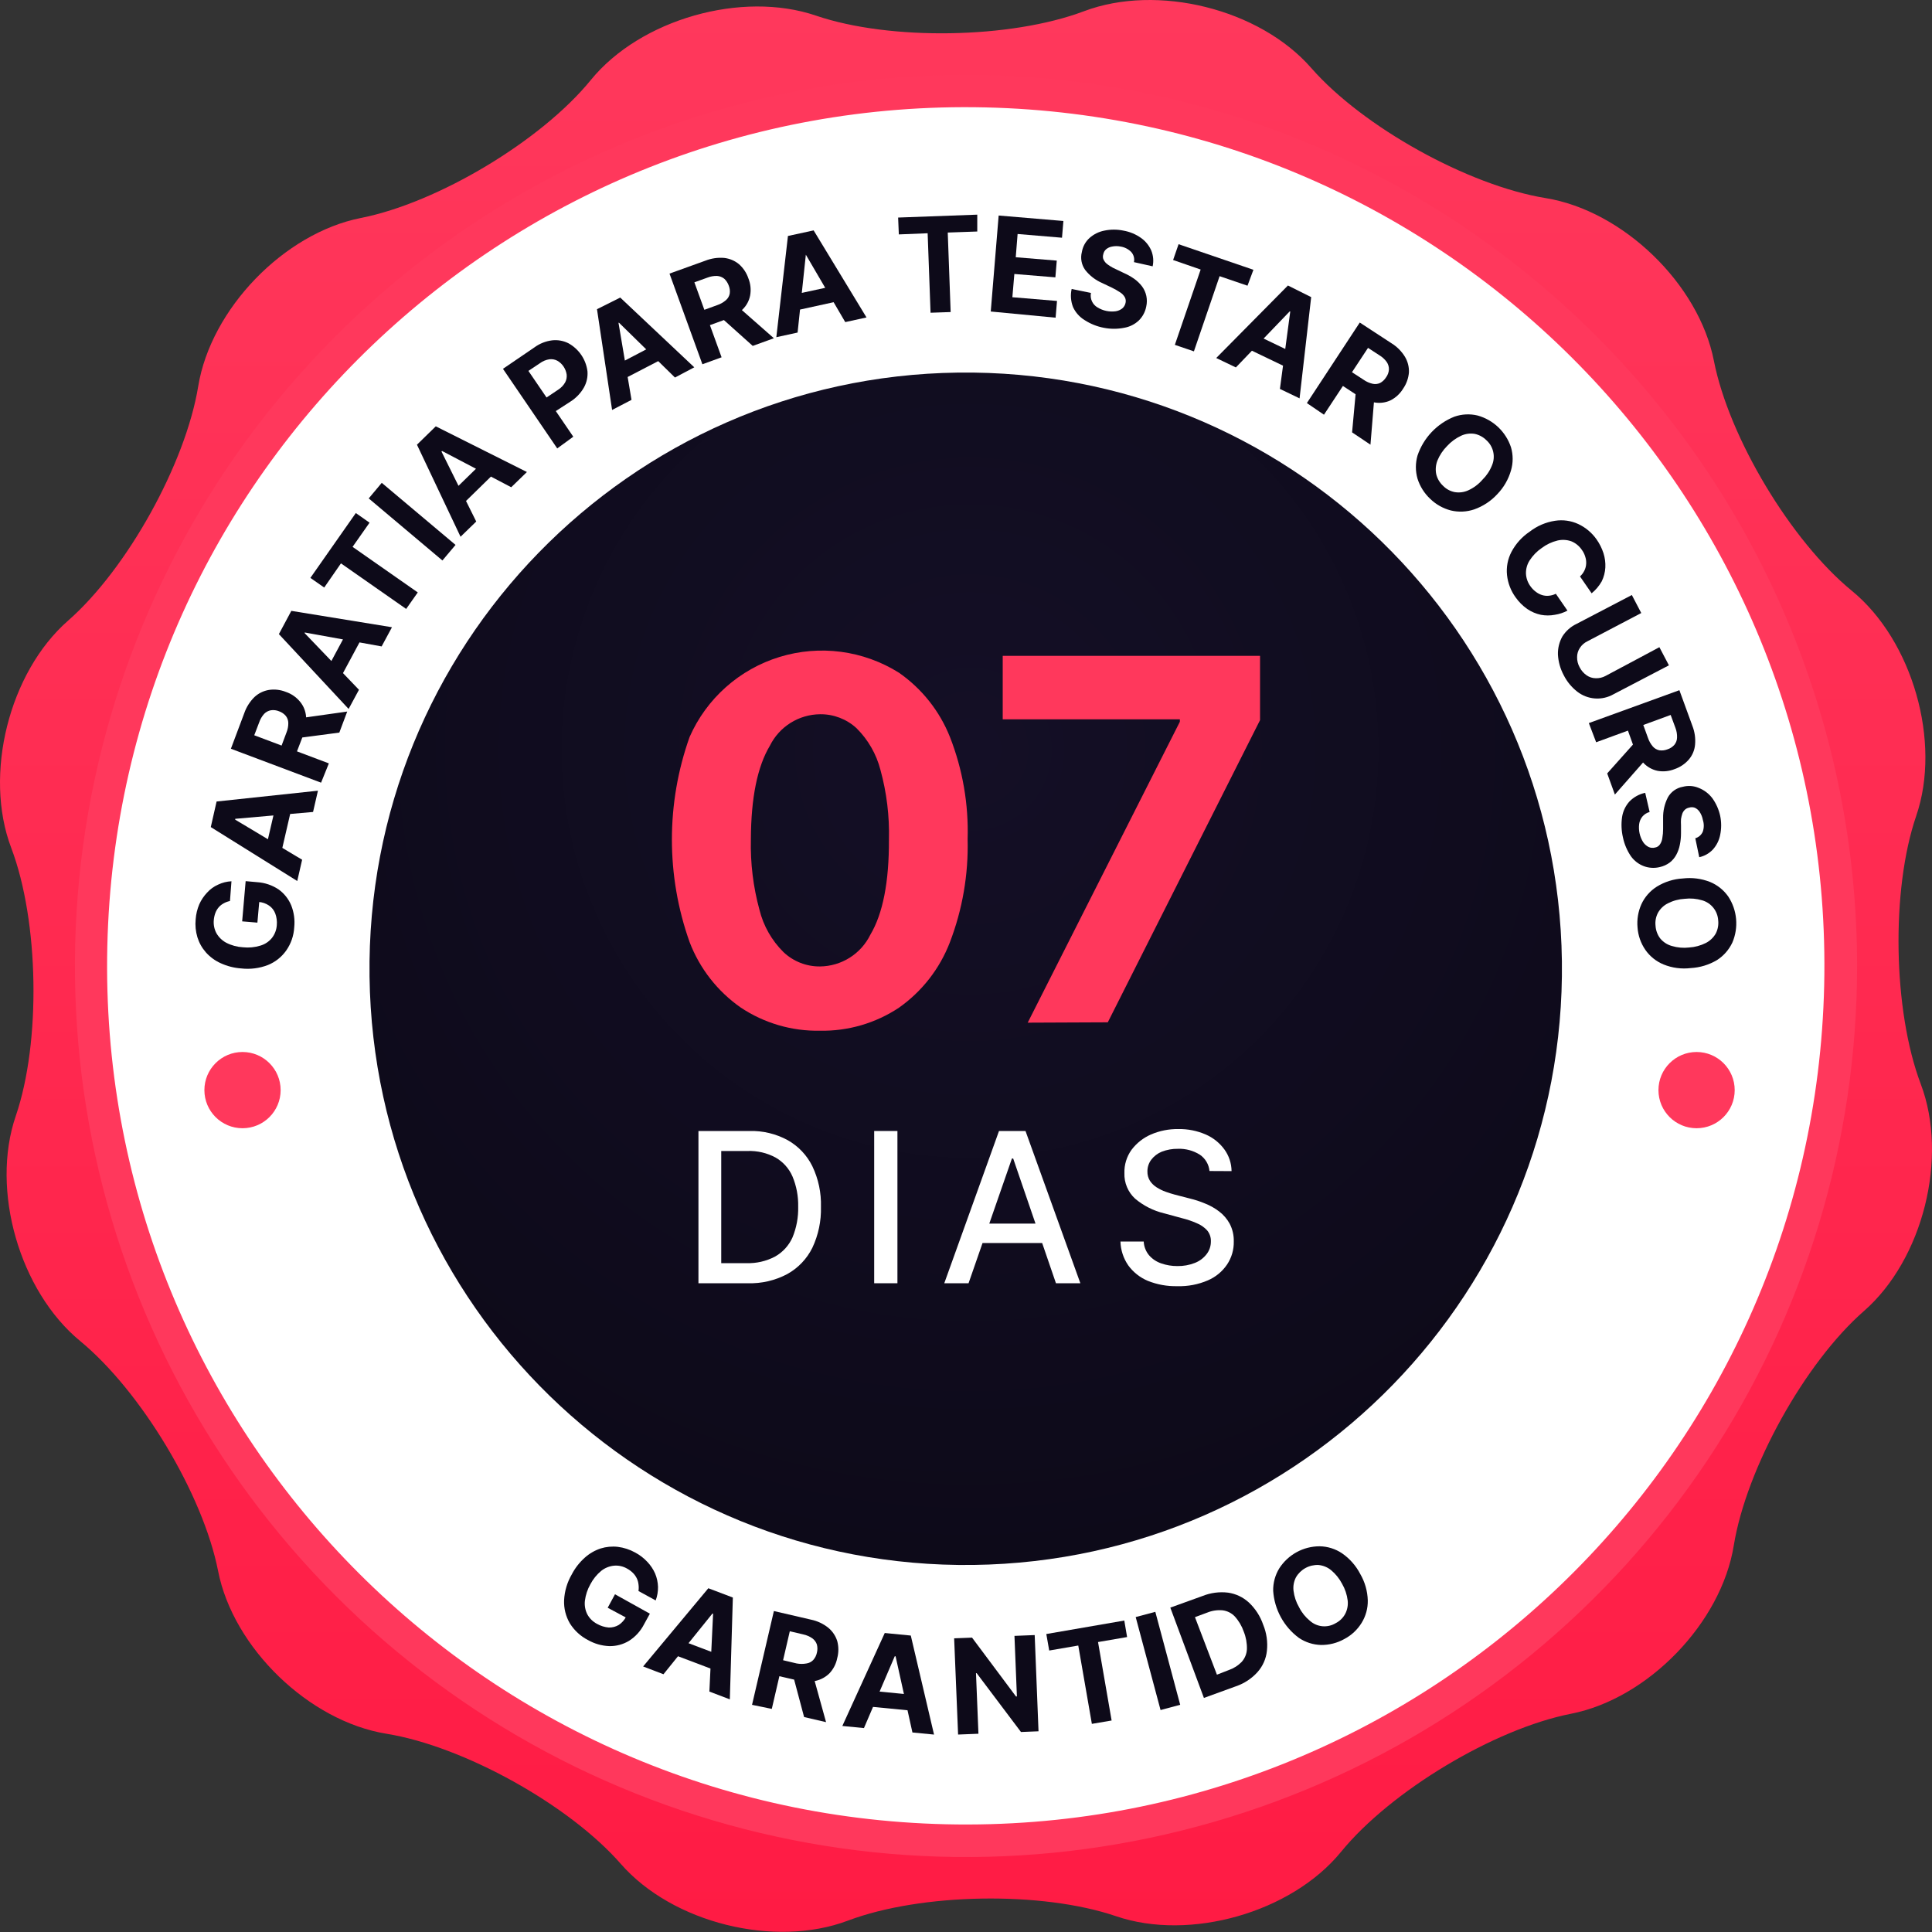 <svg width="155" height="155" viewBox="0 0 155 155" fill="none" xmlns="http://www.w3.org/2000/svg">
<rect x="0" y="0" width="155" height="155" fill="#333333" stroke="none"/>
<path d="M107.59 148.568C103.617 153.435 95.468 155.757 89.538 153.733C83.607 151.71 73.91 151.869 68.026 154.088C62.143 156.307 53.947 154.274 49.807 149.537C45.667 144.801 37.21 140.101 31 139.094C24.79 138.087 18.71 132.213 17.498 126.04C16.286 119.867 11.297 111.597 6.43 107.587C1.563 103.578 -0.768 95.466 1.264 89.535C3.297 83.605 3.129 73.898 0.901 68.024C-1.328 62.15 0.724 53.944 5.46 49.795C10.197 45.646 14.887 37.198 15.903 30.988C16.92 24.778 22.785 18.708 28.958 17.486C35.13 16.265 43.429 11.295 47.401 6.418C51.373 1.542 59.523 -0.771 65.462 1.253C71.402 3.276 81.09 3.118 86.974 0.898C92.857 -1.321 101.053 0.712 105.193 5.449C109.333 10.185 117.8 14.885 124 15.892C130.201 16.899 136.29 22.773 137.502 28.946C138.714 35.119 143.703 43.417 148.57 47.399C153.437 51.38 155.768 59.52 153.736 65.451C151.703 71.381 151.871 81.088 154.099 86.971C156.328 92.855 154.276 101.042 149.54 105.182C144.803 109.322 140.104 117.788 139.096 123.998C138.089 130.208 132.215 136.278 126.042 137.49C119.87 138.703 111.571 143.691 107.59 148.568Z" fill="url(#paint0_linear_103_565)"/>
<path d="M148.99 77.488C148.991 91.627 144.8 105.45 136.946 117.208C129.092 128.965 117.927 138.13 104.864 143.542C91.802 148.954 77.427 150.371 63.559 147.614C49.691 144.857 36.952 138.049 26.953 128.051C16.954 118.053 10.144 105.315 7.385 91.447C4.626 77.579 6.041 63.205 11.451 50.141C16.862 37.078 26.025 25.912 37.782 18.056C49.538 10.2 63.36 6.007 77.5 6.007C96.459 6.007 114.641 13.538 128.048 26.943C141.454 40.348 148.987 58.529 148.99 77.488V77.488Z" fill="#FF385C"/>
<path d="M146.35 79.049C147.213 41.013 117.079 9.479 79.043 8.616C41.007 7.753 9.473 37.888 8.61 75.924C7.746 113.96 37.881 145.494 75.917 146.357C113.953 147.22 145.487 117.085 146.35 79.049Z" fill="white"/>
<path d="M78.103 125.552C104.519 125.206 125.652 103.512 125.307 77.096C124.961 50.68 103.266 29.547 76.851 29.892C50.435 30.238 29.301 51.933 29.647 78.348C29.993 104.764 51.687 125.898 78.103 125.552Z" fill="url(#paint1_radial_103_565)"/>
<path d="M65.789 82.692C63.525 82.736 61.303 82.085 59.42 80.828C57.563 79.529 56.137 77.704 55.327 75.587C53.431 70.262 53.431 64.446 55.327 59.121C55.998 57.597 56.99 56.235 58.235 55.128C59.48 54.021 60.948 53.195 62.54 52.706C64.132 52.217 65.811 52.076 67.462 52.293C69.114 52.51 70.699 53.08 72.111 53.964C73.956 55.245 75.383 57.042 76.213 59.13C77.234 61.738 77.716 64.526 77.63 67.326C77.702 70.153 77.217 72.966 76.204 75.606C75.391 77.718 73.969 79.542 72.12 80.846C70.246 82.09 68.037 82.734 65.789 82.692ZM65.789 77.536C66.631 77.527 67.455 77.285 68.168 76.835C68.881 76.386 69.455 75.747 69.826 74.991C70.833 73.3 71.33 70.757 71.318 67.363C71.366 65.475 71.136 63.59 70.637 61.769C70.31 60.5 69.646 59.344 68.716 58.421C67.919 57.688 66.872 57.288 65.789 57.302C64.952 57.311 64.134 57.551 63.424 57.995C62.715 58.439 62.143 59.071 61.77 59.82C60.763 61.498 60.253 64.007 60.241 67.345C60.196 69.252 60.428 71.155 60.931 72.995C61.249 74.283 61.917 75.457 62.861 76.389C63.652 77.136 64.701 77.547 65.789 77.536V77.536Z" fill="#FF385C"/>
<path d="M82.451 82.046L94.657 57.905V57.709H80.446V52.618H101.09V57.775L88.876 82.018L82.451 82.046Z" fill="#FF385C"/>
<path d="M59.989 102.952H56.035V90.737H60.12C61.192 90.706 62.254 90.96 63.197 91.474C64.051 91.955 64.74 92.683 65.173 93.563C65.66 94.58 65.896 95.699 65.863 96.826C65.893 97.959 65.656 99.083 65.173 100.108C64.732 100.999 64.029 101.735 63.159 102.216C62.185 102.733 61.092 102.987 59.989 102.952V102.952ZM57.863 101.339H59.868C60.675 101.369 61.476 101.186 62.189 100.808C62.804 100.459 63.291 99.923 63.579 99.278C63.901 98.499 64.057 97.66 64.036 96.817C64.056 95.983 63.901 95.153 63.579 94.383C63.301 93.743 62.823 93.21 62.217 92.863C61.531 92.495 60.759 92.314 59.98 92.341H57.863V101.339Z" fill="white"/>
<path d="M71.999 90.737V102.952H70.134V90.737H71.999Z" fill="white"/>
<path d="M77.705 102.952H75.757L80.148 90.737H82.274L86.675 102.952H84.717L81.286 92.947H81.183L77.705 102.952ZM78.041 98.168H84.382V99.725H78.041V98.168Z" fill="white"/>
<path d="M97.034 93.947C97.01 93.683 96.927 93.429 96.791 93.201C96.656 92.974 96.471 92.779 96.251 92.632C95.729 92.307 95.122 92.145 94.508 92.166C94.061 92.159 93.618 92.238 93.202 92.399C92.866 92.536 92.573 92.762 92.354 93.052C92.155 93.322 92.051 93.649 92.055 93.984C92.048 94.251 92.119 94.513 92.26 94.74C92.402 94.95 92.586 95.127 92.801 95.262C93.03 95.406 93.274 95.525 93.529 95.616C93.79 95.709 94.032 95.784 94.275 95.849L95.468 96.157C95.876 96.255 96.275 96.386 96.662 96.548C97.072 96.708 97.459 96.924 97.808 97.192C98.158 97.457 98.447 97.794 98.657 98.18C98.882 98.615 98.995 99.099 98.983 99.588C99 100.251 98.811 100.902 98.442 101.453C98.062 102.014 97.528 102.454 96.904 102.721C96.133 103.053 95.3 103.212 94.461 103.187C93.647 103.207 92.838 103.061 92.083 102.758C91.458 102.495 90.916 102.066 90.517 101.518C90.128 100.955 89.911 100.291 89.892 99.607H91.757C91.777 100.01 91.927 100.396 92.186 100.707C92.448 101.008 92.786 101.233 93.165 101.36C93.582 101.505 94.02 101.577 94.461 101.574C94.939 101.582 95.414 101.497 95.86 101.322C96.227 101.181 96.549 100.942 96.792 100.632C97.027 100.336 97.152 99.967 97.146 99.588C97.158 99.265 97.048 98.949 96.839 98.702C96.608 98.454 96.324 98.259 96.009 98.133C95.63 97.965 95.237 97.831 94.834 97.733L93.389 97.341C92.534 97.135 91.739 96.733 91.067 96.166C90.784 95.906 90.561 95.589 90.413 95.234C90.265 94.88 90.195 94.498 90.209 94.115C90.189 93.448 90.389 92.792 90.778 92.25C91.182 91.712 91.718 91.288 92.335 91.019C93.029 90.719 93.779 90.57 94.536 90.581C95.292 90.568 96.042 90.718 96.736 91.019C97.33 91.278 97.845 91.69 98.228 92.213C98.597 92.72 98.799 93.329 98.806 93.956L97.034 93.947Z" fill="white"/>
<path d="M136.113 90.516C137.802 90.516 139.171 89.147 139.171 87.458C139.171 85.769 137.802 84.399 136.113 84.399C134.423 84.399 133.054 85.769 133.054 87.458C133.054 89.147 134.423 90.516 136.113 90.516Z" fill="#FF385C"/>
<path d="M19.456 90.516C21.145 90.516 22.515 89.147 22.515 87.458C22.515 85.769 21.145 84.399 19.456 84.399C17.767 84.399 16.398 85.769 16.398 87.458C16.398 89.147 17.767 90.516 19.456 90.516Z" fill="#FF385C"/>
<path d="M18.449 72.287C18.273 72.322 18.102 72.385 17.946 72.473C17.798 72.552 17.665 72.656 17.554 72.781C17.439 72.914 17.348 73.065 17.284 73.229C17.214 73.415 17.17 73.609 17.153 73.807C17.117 74.17 17.188 74.537 17.358 74.86C17.544 75.188 17.819 75.457 18.151 75.634C18.568 75.848 19.025 75.972 19.493 75.998C19.961 76.049 20.433 76.005 20.883 75.867C21.249 75.762 21.575 75.548 21.815 75.252C22.046 74.957 22.182 74.6 22.207 74.226C22.236 73.91 22.195 73.592 22.086 73.294C21.99 73.032 21.814 72.806 21.582 72.65C21.336 72.482 21.05 72.382 20.752 72.361L20.827 72.035L20.65 74.021L19.428 73.919L19.708 70.692L20.64 70.776C21.25 70.816 21.838 71.015 22.347 71.354C22.798 71.677 23.15 72.119 23.363 72.632C23.585 73.191 23.668 73.796 23.605 74.394C23.57 75.064 23.347 75.71 22.962 76.259C22.593 76.781 22.082 77.186 21.489 77.424C20.806 77.687 20.07 77.779 19.344 77.695C18.776 77.654 18.221 77.512 17.703 77.275C17.252 77.072 16.849 76.777 16.519 76.408C16.209 76.057 15.977 75.644 15.838 75.196C15.697 74.728 15.65 74.237 15.698 73.751C15.728 73.337 15.826 72.93 15.988 72.548C16.142 72.204 16.353 71.889 16.612 71.615C16.859 71.341 17.161 71.121 17.498 70.972C17.834 70.811 18.198 70.72 18.57 70.702L18.449 72.287Z" fill="#0D0A19"/>
<path d="M24.239 68.975L23.848 70.681L16.911 66.355L17.377 64.303L25.508 63.436L25.116 65.142L18.869 65.692V65.758L24.239 68.975ZM21.246 68.406L22.179 64.378L23.428 64.657L22.496 68.695L21.246 68.406Z" fill="#0D0A19"/>
<path d="M25.759 62.792L18.524 60.07L19.596 57.217C19.766 56.727 20.047 56.284 20.417 55.92C20.737 55.621 21.14 55.423 21.573 55.352C22.033 55.282 22.503 55.337 22.934 55.51C23.375 55.659 23.765 55.927 24.062 56.284C24.354 56.631 24.527 57.062 24.557 57.515C24.584 58.034 24.499 58.553 24.305 59.035L23.587 60.9L22.356 60.443L22.981 58.774C23.083 58.529 23.134 58.265 23.13 58C23.127 57.797 23.058 57.601 22.934 57.44C22.791 57.27 22.604 57.141 22.393 57.067C22.185 56.978 21.956 56.95 21.731 56.983C21.525 57.021 21.336 57.122 21.191 57.273C21.012 57.474 20.876 57.708 20.79 57.963L20.398 58.988L26.384 61.245L25.759 62.792ZM23.895 57.645L27.857 57.086L27.223 58.774L23.27 59.296L23.895 57.645Z" fill="#0D0A19"/>
<path d="M28.799 55.339L27.969 56.877L22.375 50.873L23.372 49.008L31.447 50.322L30.617 51.861L24.445 50.742V50.798L28.799 55.339ZM26.067 53.996L28.025 50.35L29.154 50.957L27.195 54.602L26.067 53.996Z" fill="#0D0A19"/>
<path d="M26.011 47.137L24.901 46.363L28.547 41.16L29.648 41.934L28.286 43.873L33.517 47.529L32.585 48.853L27.354 45.198L26.011 47.137Z" fill="#0D0A19"/>
<path d="M30.627 38.737L36.547 43.717L35.494 44.966L29.582 39.987L30.627 38.737Z" fill="#0D0A19"/>
<path d="M38.207 41.841L36.949 43.062L33.452 35.677L34.962 34.204L42.273 37.869L41.014 39.09L35.466 36.181L35.419 36.227L38.207 41.841ZM35.997 39.743L38.962 36.852L39.848 37.785L36.892 40.675L35.997 39.743Z" fill="#0D0A19"/>
<path d="M44.706 35.977L40.352 29.59L42.87 27.874C43.289 27.565 43.78 27.369 44.296 27.305C44.745 27.254 45.199 27.335 45.602 27.538C46.016 27.765 46.37 28.088 46.636 28.478C46.902 28.869 47.071 29.317 47.131 29.785C47.167 30.235 47.07 30.686 46.851 31.081C46.591 31.54 46.223 31.927 45.779 32.21L44.138 33.273L43.401 32.191L44.79 31.259C45.018 31.113 45.206 30.915 45.34 30.68C45.444 30.486 45.487 30.265 45.462 30.046C45.427 29.816 45.341 29.596 45.21 29.403C45.081 29.21 44.909 29.05 44.706 28.937C44.512 28.835 44.29 28.796 44.072 28.825C43.803 28.867 43.547 28.972 43.327 29.133L42.394 29.757L45.993 35.035L44.706 35.977Z" fill="#0D0A19"/>
<path d="M50.665 32.079L49.107 32.89L47.895 24.806L49.76 23.873L55.7 29.468L54.152 30.289L49.667 25.897H49.62L50.665 32.079ZM49.154 29.44L52.819 27.519L53.415 28.657L49.732 30.568L49.154 29.44Z" fill="#0D0A19"/>
<path d="M56.352 29.224L53.713 21.951L56.585 20.916C57.065 20.726 57.582 20.649 58.096 20.692C58.534 20.74 58.949 20.915 59.289 21.196C59.637 21.505 59.898 21.901 60.045 22.343C60.216 22.772 60.265 23.24 60.184 23.695C60.103 24.124 59.891 24.518 59.578 24.823C59.199 25.184 58.743 25.455 58.245 25.616L56.324 26.315L55.877 25.084L57.546 24.478C57.799 24.393 58.033 24.26 58.236 24.086C58.394 23.951 58.502 23.768 58.544 23.564C58.577 23.347 58.551 23.125 58.469 22.921C58.395 22.708 58.27 22.516 58.105 22.361C57.94 22.229 57.738 22.151 57.527 22.138C57.259 22.131 56.993 22.179 56.744 22.277L55.709 22.65L57.891 28.665L56.352 29.224ZM59.075 24.487L62.087 27.136L60.39 27.751L57.425 25.093L59.075 24.487Z" fill="#0D0A19"/>
<path d="M63.989 26.68L62.283 27.053L63.215 18.932L65.276 18.484L69.518 25.468L67.812 25.841L64.651 20.433V20.433L63.989 26.68ZM63.243 23.734L67.281 22.858L67.551 24.098L63.513 24.983L63.243 23.734Z" fill="#0D0A19"/>
<path d="M72.111 18.806L72.055 17.454L78.404 17.221V18.573L76.036 18.657L76.269 25.035L74.656 25.09L74.423 18.713L72.111 18.806Z" fill="#0D0A19"/>
<path d="M79.486 24.992L80.12 17.291L85.314 17.729L85.202 19.072L81.64 18.773L81.491 20.638L84.782 20.908L84.67 22.251L81.379 21.981L81.22 23.846L84.801 24.144L84.689 25.487L79.486 24.992Z" fill="#0D0A19"/>
<path d="M90.974 21.03C91.004 20.887 91 20.74 90.963 20.599C90.925 20.458 90.856 20.328 90.759 20.219C90.528 19.984 90.227 19.83 89.901 19.78C89.677 19.735 89.445 19.735 89.221 19.78C89.046 19.809 88.882 19.883 88.745 19.995C88.622 20.101 88.54 20.246 88.512 20.405C88.475 20.527 88.475 20.657 88.512 20.778C88.561 20.895 88.631 21.002 88.717 21.095C88.826 21.194 88.945 21.281 89.071 21.356C89.21 21.447 89.357 21.525 89.51 21.589L90.153 21.897C90.451 22.027 90.735 22.186 91.002 22.373C91.238 22.543 91.449 22.747 91.626 22.979C91.794 23.206 91.91 23.468 91.968 23.744C92.026 24.021 92.024 24.307 91.962 24.582C91.883 25.015 91.671 25.413 91.356 25.72C91.032 26.023 90.627 26.224 90.19 26.298C89.652 26.404 89.097 26.404 88.559 26.298C88.011 26.195 87.488 25.986 87.02 25.683C86.612 25.436 86.287 25.072 86.088 24.638C85.907 24.175 85.868 23.669 85.976 23.184L87.524 23.501C87.479 23.726 87.507 23.96 87.602 24.169C87.698 24.378 87.856 24.552 88.055 24.666C88.488 24.93 88.998 25.039 89.5 24.974C89.694 24.946 89.877 24.869 90.032 24.75C90.172 24.634 90.267 24.472 90.302 24.293C90.338 24.138 90.314 23.976 90.237 23.837C90.146 23.681 90.018 23.549 89.864 23.454C89.655 23.315 89.437 23.191 89.211 23.081L88.428 22.708C87.895 22.479 87.427 22.12 87.067 21.664C86.917 21.458 86.816 21.222 86.769 20.972C86.722 20.722 86.731 20.465 86.796 20.219C86.869 19.784 87.085 19.387 87.412 19.09C87.747 18.792 88.156 18.589 88.596 18.503C89.103 18.396 89.627 18.396 90.134 18.503C90.642 18.592 91.123 18.792 91.542 19.09C91.903 19.345 92.186 19.693 92.363 20.098C92.527 20.499 92.566 20.941 92.475 21.366L90.974 21.03Z" fill="#0D0A19"/>
<path d="M94.116 20.86L94.554 19.592L100.559 21.644L100.084 22.921L97.846 22.157L95.785 28.189L94.256 27.667L96.326 21.625L94.116 20.86Z" fill="#0D0A19"/>
<path d="M99.151 29.478L97.575 28.723L103.328 22.905L105.193 23.837L104.261 31.959L102.685 31.203L103.515 24.984H103.468L99.151 29.478ZM100.373 26.681L104.102 28.471L103.543 29.628L99.813 27.837L100.373 26.681Z" fill="#0D0A19"/>
<path d="M104.848 32.338L109.091 25.877L111.646 27.546C112.083 27.817 112.45 28.188 112.718 28.627C112.944 29.007 113.054 29.444 113.035 29.886C112.995 30.351 112.835 30.798 112.569 31.182C112.328 31.578 111.983 31.901 111.571 32.114C111.176 32.3 110.734 32.362 110.303 32.292C109.787 32.202 109.297 32.002 108.867 31.704L107.161 30.585L107.888 29.485L109.408 30.473C109.624 30.625 109.868 30.732 110.126 30.79C110.327 30.835 110.536 30.812 110.723 30.725C110.917 30.62 111.081 30.466 111.198 30.277C111.335 30.093 111.416 29.873 111.431 29.643C111.437 29.435 111.378 29.23 111.263 29.056C111.11 28.838 110.913 28.653 110.685 28.515L109.753 27.909L106.219 33.271L104.848 32.338ZM110.275 31.686L109.949 35.676L108.475 34.688L108.839 30.716L110.275 31.686Z" fill="#0D0A19"/>
<path d="M120.131 39.639C119.62 40.197 118.979 40.619 118.266 40.87C117.664 41.072 117.018 41.101 116.401 40.954C115.776 40.792 115.205 40.471 114.741 40.021C114.27 39.579 113.921 39.024 113.725 38.408C113.549 37.799 113.549 37.153 113.725 36.543C113.963 35.841 114.35 35.199 114.861 34.661C115.371 34.124 115.992 33.703 116.681 33.429C117.281 33.22 117.928 33.187 118.546 33.336C119.166 33.508 119.735 33.83 120.202 34.274C120.668 34.718 121.019 35.27 121.222 35.881C121.402 36.49 121.402 37.138 121.222 37.746C121.018 38.457 120.643 39.107 120.131 39.639V39.639ZM118.928 38.492C119.265 38.163 119.529 37.766 119.702 37.327C119.846 36.985 119.879 36.608 119.797 36.246C119.715 35.885 119.522 35.558 119.245 35.313C118.989 35.058 118.665 34.883 118.313 34.809C117.942 34.748 117.562 34.8 117.222 34.958C116.795 35.158 116.411 35.44 116.093 35.788C115.761 36.122 115.498 36.518 115.319 36.954C115.185 37.301 115.152 37.679 115.226 38.045C115.313 38.403 115.505 38.727 115.776 38.977C116.028 39.237 116.354 39.412 116.709 39.481C117.075 39.543 117.452 39.494 117.79 39.341C118.226 39.144 118.615 38.854 118.928 38.492V38.492Z" fill="#0D0A19"/>
<path d="M127.693 47.599L126.76 46.247C126.908 46.113 127.028 45.952 127.115 45.772C127.197 45.603 127.245 45.419 127.255 45.231C127.267 45.038 127.241 44.845 127.18 44.662C127.121 44.46 127.026 44.271 126.9 44.103C126.691 43.797 126.396 43.559 126.052 43.422C125.698 43.3 125.316 43.28 124.951 43.366C124.496 43.478 124.068 43.681 123.693 43.963C123.302 44.23 122.969 44.572 122.714 44.97C122.512 45.287 122.412 45.657 122.425 46.033C122.445 46.397 122.571 46.747 122.788 47.04C122.907 47.208 123.052 47.356 123.217 47.478C123.365 47.594 123.532 47.682 123.711 47.739C123.889 47.795 124.076 47.814 124.261 47.795C124.456 47.777 124.646 47.724 124.821 47.637L125.753 48.989C125.436 49.157 125.092 49.271 124.737 49.324C124.367 49.394 123.988 49.394 123.618 49.324C123.228 49.241 122.857 49.083 122.527 48.858C122.165 48.603 121.85 48.288 121.595 47.926C121.214 47.402 120.976 46.788 120.905 46.145C120.836 45.502 120.959 44.853 121.259 44.28C121.606 43.621 122.113 43.06 122.732 42.648C123.322 42.192 124.018 41.893 124.756 41.781C125.389 41.682 126.038 41.773 126.621 42.042C127.202 42.314 127.703 42.732 128.075 43.254C128.321 43.599 128.513 43.979 128.644 44.382C128.762 44.753 128.812 45.141 128.793 45.529C128.771 45.915 128.673 46.292 128.504 46.639C128.296 47.007 128.021 47.332 127.693 47.599V47.599Z" fill="#0D0A19"/>
<path d="M133.129 51.923L133.894 53.378L129.446 55.7C128.996 55.956 128.481 56.073 127.965 56.036C127.449 56 126.955 55.811 126.546 55.495C126.088 55.14 125.716 54.688 125.455 54.171C125.18 53.658 125.02 53.092 124.989 52.511C124.974 52.006 125.097 51.507 125.343 51.066C125.617 50.63 126.008 50.281 126.471 50.059L130.919 47.737L131.674 49.182L127.357 51.448C127.11 51.565 126.9 51.749 126.751 51.979C126.604 52.197 126.526 52.453 126.527 52.716C126.521 53.003 126.592 53.286 126.732 53.536C126.862 53.794 127.055 54.015 127.292 54.18C127.505 54.329 127.759 54.41 128.019 54.413C128.295 54.424 128.569 54.359 128.812 54.227L133.129 51.923Z" fill="#0D0A19"/>
<path d="M127.469 58.011L134.733 55.373L135.777 58.235C135.965 58.715 136.038 59.232 135.991 59.746C135.952 60.186 135.776 60.604 135.488 60.939C135.183 61.29 134.79 61.553 134.35 61.704C133.918 61.876 133.447 61.925 132.989 61.844C132.563 61.756 132.173 61.541 131.87 61.228C131.51 60.85 131.236 60.399 131.068 59.904L130.378 57.983L131.609 57.536L132.215 59.205C132.301 59.458 132.433 59.692 132.607 59.895C132.741 60.047 132.921 60.152 133.12 60.193C133.34 60.227 133.565 60.201 133.772 60.119C133.989 60.052 134.183 59.926 134.332 59.755C134.467 59.592 134.542 59.388 134.546 59.177C134.556 58.91 134.512 58.643 134.416 58.394L134.033 57.359L128.056 59.55L127.469 58.011ZM132.206 60.734L129.558 63.746L128.942 62.049L131.6 59.074L132.206 60.734Z" fill="#0D0A19"/>
<path d="M136.01 67.252C136.145 67.213 136.27 67.144 136.375 67.051C136.48 66.957 136.563 66.841 136.616 66.711C136.715 66.408 136.715 66.082 136.616 65.778C136.575 65.553 136.49 65.337 136.364 65.144C136.267 64.993 136.128 64.873 135.964 64.799C135.812 64.748 135.648 64.748 135.497 64.799C135.375 64.823 135.261 64.881 135.171 64.967C135.079 65.055 135.008 65.164 134.966 65.284C134.92 65.424 134.885 65.568 134.863 65.713C134.853 65.878 134.853 66.043 134.863 66.207V66.841C134.864 67.155 134.832 67.467 134.77 67.774C134.716 68.058 134.619 68.331 134.481 68.585C134.352 68.824 134.174 69.034 133.959 69.201C133.72 69.377 133.447 69.501 133.157 69.564C132.733 69.668 132.288 69.642 131.879 69.49C131.468 69.334 131.112 69.062 130.854 68.706C130.543 68.253 130.324 67.743 130.21 67.205C130.081 66.662 130.056 66.098 130.136 65.545C130.207 65.084 130.411 64.653 130.723 64.305C131.067 63.951 131.508 63.708 131.991 63.606L132.346 65.144C132.121 65.204 131.919 65.331 131.768 65.508C131.625 65.682 131.535 65.892 131.506 66.114C131.443 66.618 131.555 67.129 131.824 67.559C131.934 67.725 132.085 67.86 132.262 67.951C132.422 68.027 132.604 68.043 132.775 67.998C132.853 67.986 132.928 67.959 132.996 67.917C133.063 67.876 133.121 67.82 133.166 67.755C133.271 67.606 133.338 67.433 133.362 67.252C133.406 67.006 133.428 66.756 133.427 66.506V65.639C133.416 65.059 133.547 64.486 133.81 63.97C133.935 63.748 134.107 63.557 134.315 63.41C134.523 63.263 134.762 63.164 135.012 63.121C135.437 63.01 135.886 63.042 136.29 63.214C136.723 63.385 137.101 63.672 137.381 64.044C137.683 64.466 137.895 64.945 138.006 65.452C138.111 65.957 138.111 66.477 138.006 66.981C137.921 67.415 137.721 67.817 137.427 68.147C137.133 68.462 136.749 68.68 136.327 68.772L136.01 67.252Z" fill="#0D0A19"/>
<path d="M135.646 77.666C134.906 77.756 134.156 77.657 133.464 77.377C132.874 77.134 132.365 76.727 132.001 76.202C131.637 75.672 131.421 75.054 131.376 74.412C131.317 73.774 131.423 73.132 131.684 72.547C131.95 71.969 132.377 71.48 132.914 71.139C133.547 70.746 134.268 70.518 135.012 70.477C135.752 70.389 136.501 70.485 137.194 70.757C137.784 71.001 138.292 71.408 138.658 71.932C139.012 72.471 139.226 73.09 139.283 73.732C139.34 74.375 139.238 75.022 138.985 75.615C138.715 76.191 138.289 76.679 137.754 77.023C137.114 77.404 136.391 77.625 135.646 77.666V77.666ZM135.507 76.016C135.977 75.988 136.437 75.864 136.859 75.652C137.19 75.482 137.465 75.219 137.651 74.897C137.818 74.572 137.886 74.206 137.847 73.843C137.826 73.474 137.692 73.12 137.461 72.831C137.23 72.542 136.916 72.332 136.56 72.23C136.107 72.095 135.631 72.054 135.162 72.109C134.69 72.134 134.23 72.258 133.81 72.472C133.476 72.639 133.2 72.902 133.017 73.228C132.846 73.551 132.778 73.918 132.821 74.281C132.844 74.646 132.974 74.997 133.194 75.288C133.436 75.581 133.761 75.792 134.127 75.894C134.577 76.029 135.049 76.07 135.516 76.016H135.507Z" fill="#0D0A19"/>
<path d="M51.224 127.644C51.25 127.465 51.25 127.283 51.224 127.103C51.206 126.935 51.159 126.771 51.084 126.618C51.008 126.463 50.907 126.321 50.786 126.199C50.645 126.059 50.485 125.94 50.31 125.845C49.992 125.66 49.623 125.578 49.257 125.611C48.886 125.648 48.533 125.791 48.24 126.022C47.879 126.32 47.58 126.688 47.364 127.103C47.132 127.511 46.983 127.961 46.925 128.427C46.882 128.802 46.95 129.182 47.121 129.518C47.3 129.846 47.573 130.112 47.904 130.283C48.191 130.445 48.509 130.544 48.837 130.572C49.118 130.582 49.397 130.51 49.639 130.367C49.887 130.203 50.089 129.978 50.226 129.714L50.497 129.919L48.753 128.987L49.34 127.905L52.138 129.462L51.672 130.311C51.395 130.856 50.976 131.317 50.459 131.644C49.981 131.931 49.432 132.077 48.874 132.064C48.278 132.04 47.696 131.874 47.177 131.579C46.581 131.273 46.079 130.813 45.723 130.246C45.391 129.682 45.229 129.034 45.256 128.381C45.293 127.652 45.504 126.942 45.872 126.311C46.135 125.803 46.489 125.348 46.916 124.968C47.283 124.638 47.715 124.387 48.184 124.231C48.633 124.091 49.106 124.046 49.574 124.101C50.055 124.162 50.52 124.314 50.944 124.548C51.314 124.742 51.649 124.997 51.933 125.304C52.193 125.577 52.404 125.892 52.557 126.236C52.7 126.576 52.779 126.94 52.791 127.308C52.797 127.681 52.734 128.051 52.604 128.399L51.224 127.644Z" fill="#0D0A19"/>
<path d="M53.229 134.321L51.597 133.696L56.828 127.421L58.795 128.167L58.553 136.335L56.912 135.71L57.21 129.454H57.154L53.229 134.321ZM54.208 131.44L58.077 132.904L57.62 134.097L53.751 132.633L54.208 131.44Z" fill="#0D0A19"/>
<path d="M60.334 136.775L62.087 129.25L65.061 129.94C65.566 130.043 66.038 130.263 66.441 130.583C66.783 130.862 67.036 131.235 67.169 131.656C67.29 132.104 67.29 132.578 67.169 133.026C67.081 133.48 66.868 133.9 66.553 134.239C66.244 134.548 65.852 134.761 65.425 134.854C64.91 134.947 64.382 134.924 63.877 134.789L61.891 134.332L62.189 133.045L63.914 133.455C64.176 133.504 64.445 133.504 64.707 133.455C64.909 133.426 65.096 133.331 65.238 133.185C65.389 133.019 65.492 132.816 65.537 132.597C65.593 132.38 65.593 132.153 65.537 131.935C65.471 131.737 65.343 131.564 65.173 131.441C64.952 131.287 64.701 131.179 64.436 131.124L63.364 130.872L61.919 137.101L60.334 136.775ZM65.201 134.294L66.273 138.164L64.511 137.754L63.486 133.903L65.201 134.294Z" fill="#0D0A19"/>
<path d="M69.313 138.639L67.579 138.471L70.982 131.012L73.071 131.217L74.936 139.161L73.202 138.993L71.85 132.877H71.784L69.313 138.639ZM69.5 135.609L73.621 136.01L73.5 137.278L69.379 136.877L69.5 135.609Z" fill="#0D0A19"/>
<path d="M83.011 131.178L83.318 138.898L81.91 138.954L78.358 134.236H78.302L78.498 139.094L76.866 139.159L76.549 131.439L77.985 131.383L81.509 136.101H81.584L81.388 131.243L83.011 131.178Z" fill="#0D0A19"/>
<path d="M84.176 132.418L83.943 131.094L90.2 130.013L90.424 131.337L88.093 131.738L89.183 138.032L87.598 138.302L86.507 132.017L84.176 132.418Z" fill="#0D0A19"/>
<path d="M92.689 129.314L94.685 136.773L93.109 137.193L91.114 129.734L92.689 129.314Z" fill="#0D0A19"/>
<path d="M99.151 135.289L96.587 136.221L93.892 128.976L96.475 128.044C97.125 127.783 97.831 127.69 98.526 127.774C99.15 127.864 99.731 128.14 100.195 128.566C100.717 129.058 101.111 129.669 101.342 130.347C101.616 131.01 101.718 131.732 101.641 132.445C101.575 133.079 101.31 133.676 100.885 134.151C100.414 134.673 99.817 135.064 99.151 135.289ZM97.631 134.356L98.564 133.993C98.962 133.859 99.323 133.632 99.617 133.331C99.87 133.05 100.018 132.691 100.037 132.314C100.051 131.833 99.965 131.353 99.785 130.906C99.629 130.451 99.381 130.032 99.058 129.676C98.797 129.406 98.451 129.235 98.079 129.191C97.66 129.154 97.237 129.218 96.848 129.377L95.869 129.741L97.631 134.356Z" fill="#0D0A19"/>
<path d="M109.128 126.274C109.503 126.918 109.712 127.646 109.734 128.391C109.747 129.029 109.575 129.657 109.24 130.2C108.902 130.749 108.422 131.197 107.851 131.496C107.281 131.815 106.638 131.979 105.986 131.972C105.35 131.956 104.732 131.759 104.205 131.403C103.608 130.961 103.114 130.394 102.759 129.742C102.403 129.089 102.193 128.368 102.144 127.626C102.132 126.988 102.303 126.36 102.638 125.817C102.987 125.277 103.467 124.832 104.032 124.524C104.597 124.216 105.23 124.055 105.874 124.055C106.512 124.066 107.134 124.26 107.664 124.615C108.281 125.04 108.783 125.61 109.128 126.274V126.274ZM107.674 127.067C107.456 126.649 107.158 126.278 106.797 125.976C106.508 125.737 106.154 125.591 105.781 125.556C105.418 125.54 105.057 125.623 104.738 125.798C104.419 125.972 104.154 126.23 103.972 126.545C103.801 126.875 103.733 127.248 103.776 127.617C103.833 128.087 103.985 128.541 104.224 128.95C104.435 129.372 104.734 129.744 105.1 130.041C105.378 130.286 105.726 130.436 106.095 130.47C106.464 130.503 106.834 130.419 107.151 130.228C107.481 130.062 107.752 129.799 107.925 129.473C108.096 129.143 108.164 128.769 108.121 128.4C108.063 127.93 107.911 127.477 107.674 127.067V127.067Z" fill="#0D0A19"/>
<defs>
<linearGradient id="paint0_linear_103_565" x1="77.5" y1="0" x2="77.5" y2="154.986" gradientUnits="userSpaceOnUse">
<stop stop-color="#FF385C"/>
<stop offset="1" stop-color="#FF1B44"/>
</linearGradient>
<radialGradient id="paint1_radial_103_565" cx="0" cy="0" r="1" gradientUnits="userSpaceOnUse" gradientTransform="translate(77.72 60.16) rotate(89.664) scale(65.393 65.393)">
<stop stop-color="#140F26"/>
<stop offset="1" stop-color="#0D0A19"/>
</radialGradient>
</defs>
</svg>
